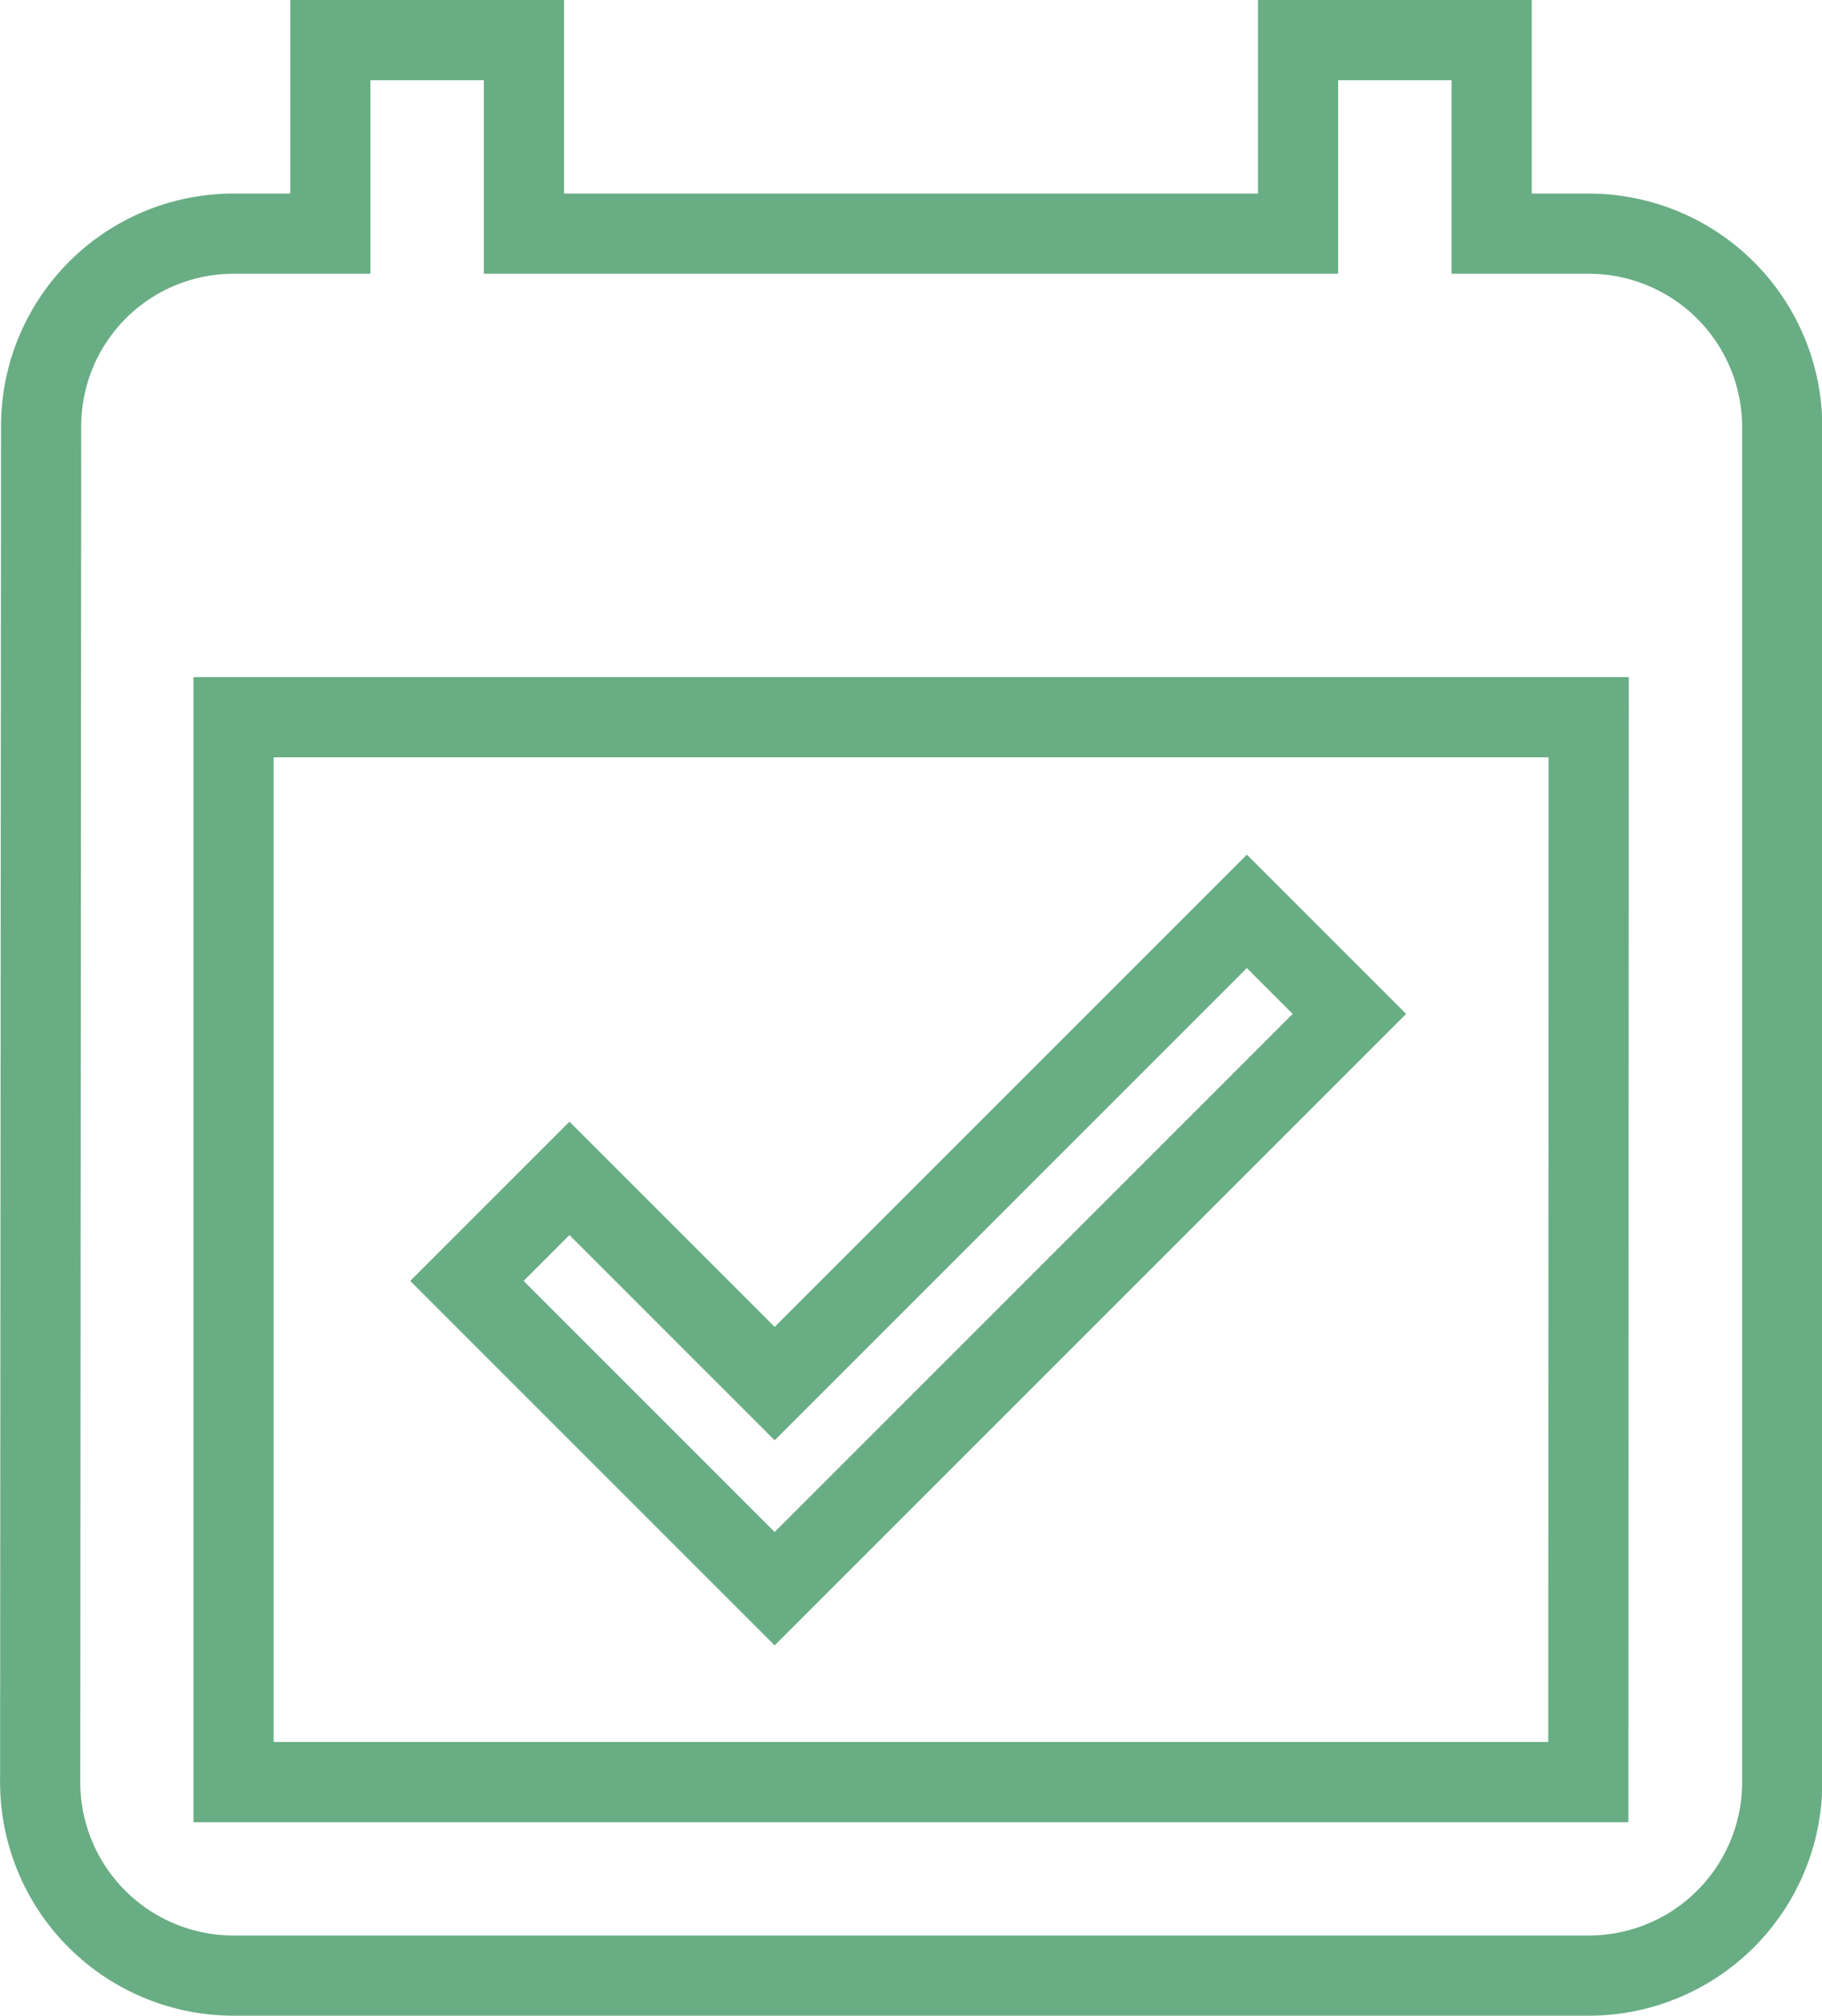 <svg xmlns="http://www.w3.org/2000/svg" width="22.723" height="25.137" viewBox="0 0 22.723 25.137">
  <path id="Icon_metro-event-available" data-name="Icon metro-event-available" d="M22.756,16l-1.279-1.279-5.889,5.889-2.559-2.559-1.279,1.279,3.838,3.838ZM25.736,6.27H24.53V3.856H22.116V6.27H12.461V3.856H10.047V6.27H8.84a2.4,2.4,0,0,0-2.4,2.414l-.012,16.9A2.413,2.413,0,0,0,8.84,27.993h16.9a2.413,2.413,0,0,0,2.414-2.414V8.683A2.413,2.413,0,0,0,25.736,6.27Zm0,19.31H8.84V12.3h16.9Z" transform="translate(-5.927 -3.356)" fill="none" stroke="#067733" stroke-width="1" opacity="0.6"/>
</svg>
